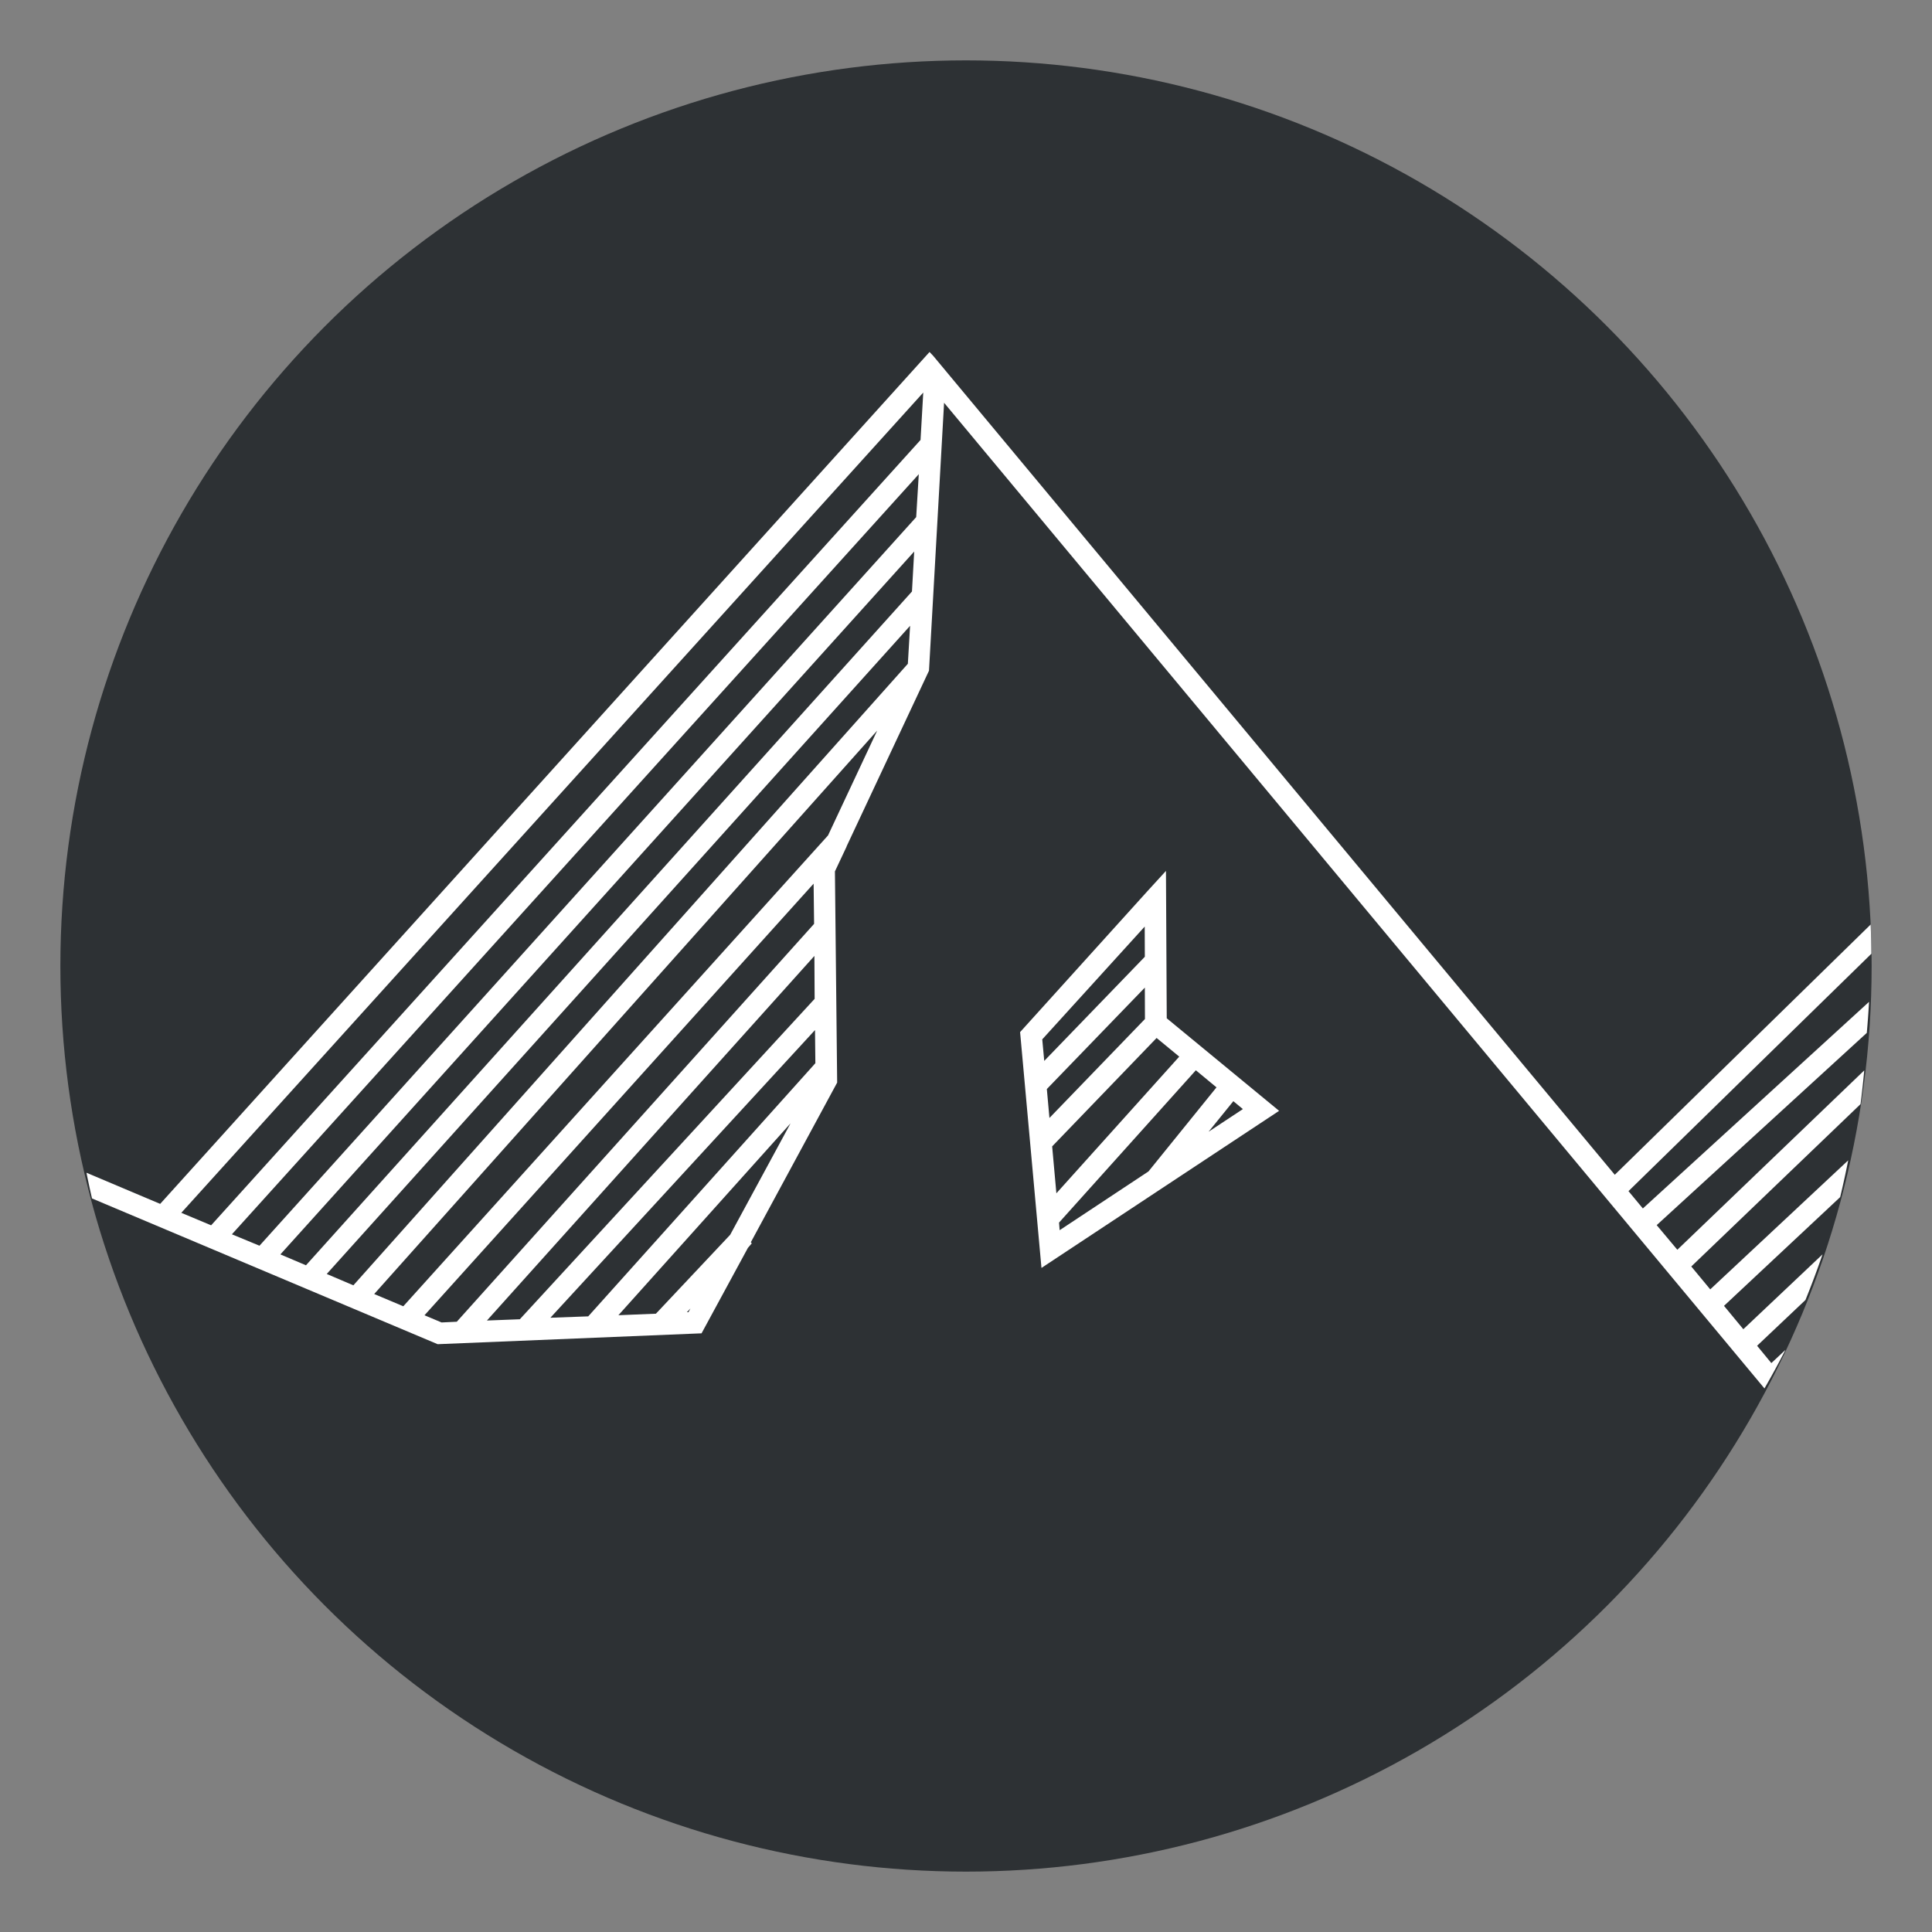 <?xml version="1.0" encoding="UTF-8" standalone="no"?>
<svg
   width="32"
   height="32"
   version="1.1"
   id="svg12"
   sodipodi:docname="start.svg"
   inkscape:version="1.2.1 (9c6d41e410, 2022-07-14, custom)"
   xml:space="preserve"
   xmlns:inkscape="http://www.inkscape.org/namespaces/inkscape"
   xmlns:sodipodi="http://sodipodi.sourceforge.net/DTD/sodipodi-0.dtd"
   xmlns="http://www.w3.org/2000/svg"
   xmlns:svg="http://www.w3.org/2000/svg"
   xmlns:rdf="http://www.w3.org/1999/02/22-rdf-syntax-ns#"
   xmlns:cc="http://creativecommons.org/ns#"
   xmlns:dc="http://purl.org/dc/elements/1.1/"><rect width="100%" height="100%" fill="#808080" stroke="none"/><sodipodi:namedview
     pagecolor="#c8c8c8"
     bordercolor="#666666"
     borderopacity="1"
     objecttolerance="10"
     gridtolerance="10"
     guidetolerance="10"
     inkscape:pageopacity="0"
     inkscape:pageshadow="2"
     inkscape:window-width="1920"
     inkscape:window-height="1005"
     id="namedview14"
     showgrid="false"
     inkscape:zoom="8.0000004"
     inkscape:cx="47.749998"
     inkscape:cy="15.187499"
     inkscape:window-x="0"
     inkscape:window-y="0"
     inkscape:window-maximized="1"
     inkscape:current-layer="svg12"
     inkscape:snap-bbox="true"
     inkscape:bbox-nodes="true"
     inkscape:snap-bbox-edge-midpoints="true"
     inkscape:snap-nodes="true"
     inkscape:document-rotation="0"
     inkscape:object-paths="true"
     inkscape:snap-intersection-paths="true"
     inkscape:snap-smooth-nodes="true"
     inkscape:snap-midpoints="true"
     inkscape:pagecheckerboard="0"
     inkscape:showpageshadow="0"
     inkscape:deskcolor="#c8c8c8"><inkscape:grid
       type="xygrid"
       id="grid4539" /></sodipodi:namedview><defs
     id="defs7386"><style
       id="current-color-scheme"
       type="text/css">
   .ColorScheme-Text { color:#dedede; } .ColorScheme-Highlight { color:#5294e2; } .ColorScheme-ButtonBackground { color:#dedede; }
  </style><linearGradient
       id="linearGradient8660"
       x1="-7.673"
       x2="-5.027"
       y1="-29.104"
       y2="-27.252"
       gradientTransform="matrix(3.362,0,0,3.362,56.98,79.986)"
       gradientUnits="userSpaceOnUse"><stop
         stop-color="#00bffb"
         offset="0"
         id="stop17" /><stop
         stop-color="#01a0f3"
         offset="1"
         id="stop19" /></linearGradient><linearGradient
       id="linearGradient8668"
       x1="-4.762"
       x2="-1.852"
       y1="-27.252"
       y2="-30.123"
       gradientTransform="matrix(3.526,0,0,3.362,57.758,79.986)"
       gradientUnits="userSpaceOnUse"><stop
         stop-color="#11c2f4"
         offset="0"
         id="stop12" /><stop
         stop-color="#2dc5f4"
         offset="1"
         id="stop14" /></linearGradient><linearGradient
       id="linearGradient8676"
       x1="-7.673"
       x2="-5.027"
       y1="-26.722"
       y2="-24.493"
       gradientTransform="matrix(3.362,0,0,3.362,56.98,79.986)"
       gradientUnits="userSpaceOnUse"><stop
         stop-color="#0954a8"
         offset="0"
         id="stop7" /><stop
         stop-color="#0954a8"
         offset="1"
         id="stop9" /></linearGradient><linearGradient
       id="linearGradient8684"
       x1="-4.498"
       x2="-1.852"
       y1="-26.722"
       y2="-24.111"
       gradientTransform="matrix(3.526,0,0,3.362,57.758,79.986)"
       gradientUnits="userSpaceOnUse"><stop
         stop-color="#339ed9"
         offset="0"
         id="stop2" /><stop
         stop-color="#2386c9"
         offset="1"
         id="stop4" /></linearGradient></defs><g
     id="start-here-kde"><rect
       style="color:#bebebe;display:inline;overflow:visible;visibility:visible;fill:none;stroke:none;stroke-width:1;marker:none"
       id="rect6336-6"
       width="32"
       height="32"
       x="0"
       y="0" /><g
       id="g5469"
       transform="translate(54.572)"><circle
         style="opacity:0.8;fill:#181d21;fill-rule:evenodd;stroke-width:12.563;stroke-linecap:round;stroke-linejoin:round;paint-order:stroke fill markers"
         id="circle5429"
         cx="-38.572"
         cy="16"
         r="15" /><path
         id="path5459"
         style="color:#000000;fill:#ffffff;stroke-width:0.15"
         d="m -39.176,5.83 -0.055,0.061 -12.688,14.049 -1.221,-0.516 a 15,15 0 0 0 0.092,0.426 l 5.725,2.414 4.371,-0.18 0.768,-1.416 0.064,-0.074 -0.016,-0.018 1.43,-2.645 -0.037,-3.498 0.193,-0.41 v -0.004 l 1.365,-2.91 0.25,-4.438 13.588,16.326 a 15,15 0 0 0 0.348,-0.639 l -0.234,0.219 -0.236,-0.287 0.801,-0.758 a 15,15 0 0 0 0.283,-0.756 l -1.312,1.24 -0.32,-0.387 1.924,-1.801 a 15,15 0 0 0 0.133,-0.609 l -2.285,2.137 -0.314,-0.379 2.803,-2.689 a 15,15 0 0 0 0.062,-0.559 l -3.096,2.971 -0.342,-0.408 3.48,-3.184 a 15,15 0 0 0 0.037,-0.514 l -3.746,3.422 -0.238,-0.287 4.023,-3.932 a 15,15 0 0 0 -0.012,-0.484 l -4.238,4.145 -11.289,-13.564 z m -0.104,0.672 -0.045,0.785 -11.75,13.008 -0.494,-0.207 z m -0.074,1.352 -0.043,0.711 -10.877,12.068 -0.457,-0.189 z m -0.076,1.281 -0.037,0.662 -10.037,11.16 -0.424,-0.18 z m -0.068,1.23 -0.037,0.629 -9.184,10.295 -0.441,-0.188 z m -0.545,1.736 -0.814,1.736 -7.035,7.799 -0.482,-0.203 z m 4.783,2.324 -0.129,0.141 -0.182,0.199 -2.105,2.33 0.354,3.906 3.936,-2.602 -1.861,-1.533 z m -5.836,0.211 0.008,0.666 -5.918,6.59 -0.252,0.012 -0.283,-0.119 z m 5.484,0.711 0.002,0.5 -1.666,1.725 -0.033,-0.357 z m -5.471,0.486 0.004,0.711 -4.883,5.307 -0.545,0.021 z m 5.473,0.525 0.002,0.52 -1.582,1.639 -0.043,-0.479 z m -5.463,0.703 0.006,0.549 -3.762,4.193 -0.627,0.023 z m 5.658,0.131 0.375,0.309 -2.035,2.264 -0.07,-0.777 z m 0.65,0.535 0.342,0.283 -1.127,1.393 -1.471,0.973 L -37.031,20.25 Z m 0.621,0.512 0.158,0.131 -0.568,0.375 z m -7.334,0.367 -1,1.846 -1.23,1.307 -0.621,0.025 z m -1.658,3.066 -0.033,0.062 h -0.025 z" /></g></g><g
     id="22-22-start-here-kde"
     transform="translate(-0.982)"><circle
       r="11"
       cy="21"
       cx="48.805"
       id="path822"
       style="opacity:0;fill:#ffffff;fill-opacity:1;stroke:none;stroke-width:1.249;stroke-linecap:round;stroke-linejoin:round;stroke-miterlimit:4;stroke-dasharray:none;stroke-opacity:1;paint-order:normal" /><g
       id="g8048"
       transform="matrix(0.6,0,0,0.6,71.948,11.4)"><circle
         style="opacity:0.8;fill:#181d21;fill-rule:evenodd;stroke-width:12.563;stroke-linecap:round;stroke-linejoin:round;paint-order:stroke fill markers"
         id="circle8044"
         cx="-38.572"
         cy="16"
         r="15" /><path
         id="path8046"
         style="color:#000000;fill:#ffffff;stroke-width:0.15"
         d="m -39.176,5.83 -0.055,0.061 -12.688,14.049 -1.221,-0.516 a 15,15 0 0 0 0.092,0.426 l 5.725,2.414 4.371,-0.18 0.768,-1.416 0.064,-0.074 -0.016,-0.018 1.43,-2.645 -0.037,-3.498 0.193,-0.41 v -0.004 l 1.365,-2.91 0.25,-4.437 13.588,16.326 a 15,15 0 0 0 0.348,-0.639 l -0.234,0.219 -0.236,-0.287 0.801,-0.758 a 15,15 0 0 0 0.283,-0.756 l -1.312,1.24 -0.32,-0.387 1.924,-1.801 a 15,15 0 0 0 0.133,-0.609 l -2.285,2.137 -0.314,-0.379 2.803,-2.689 a 15,15 0 0 0 0.062,-0.559 l -3.096,2.971 -0.342,-0.408 3.48,-3.184 a 15,15 0 0 0 0.037,-0.514 l -3.746,3.422 -0.238,-0.287 4.023,-3.932 a 15,15 0 0 0 -0.012,-0.484 L -27.826,19.459 -39.115,5.895 Z m -0.104,0.672 -0.045,0.785 -11.75,13.008 -0.494,-0.207 z m -0.074,1.352 -0.043,0.711 -10.877,12.068 -0.457,-0.189 z m -0.076,1.281 -0.037,0.662 -10.037,11.16 -0.424,-0.18 z m -0.068,1.23 -0.037,0.629 -9.184,10.295 -0.441,-0.188 z m -0.545,1.736 -0.814,1.736 -7.035,7.799 -0.482,-0.203 z m 4.783,2.324 -0.129,0.141 -0.182,0.199 -2.105,2.33 0.354,3.906 3.936,-2.602 -1.861,-1.533 z m -5.836,0.211 0.008,0.666 -5.918,6.59 -0.252,0.012 -0.283,-0.119 z m 5.484,0.711 0.002,0.5 -1.666,1.725 -0.033,-0.357 z m -5.471,0.486 0.004,0.711 -4.883,5.307 -0.545,0.021 z m 5.473,0.525 0.002,0.52 -1.582,1.639 -0.043,-0.479 z m -5.463,0.703 0.006,0.549 -3.762,4.193 -0.627,0.023 z m 5.658,0.131 0.375,0.309 -2.035,2.264 -0.07,-0.777 z m 0.65,0.535 0.342,0.283 -1.127,1.393 -1.471,0.973 L -37.031,20.25 Z m 0.621,0.512 0.158,0.131 -0.568,0.375 z m -7.334,0.367 -1,1.846 -1.23,1.307 -0.621,0.025 z m -1.658,3.066 -0.033,0.062 h -0.025 z" /></g></g></svg>
